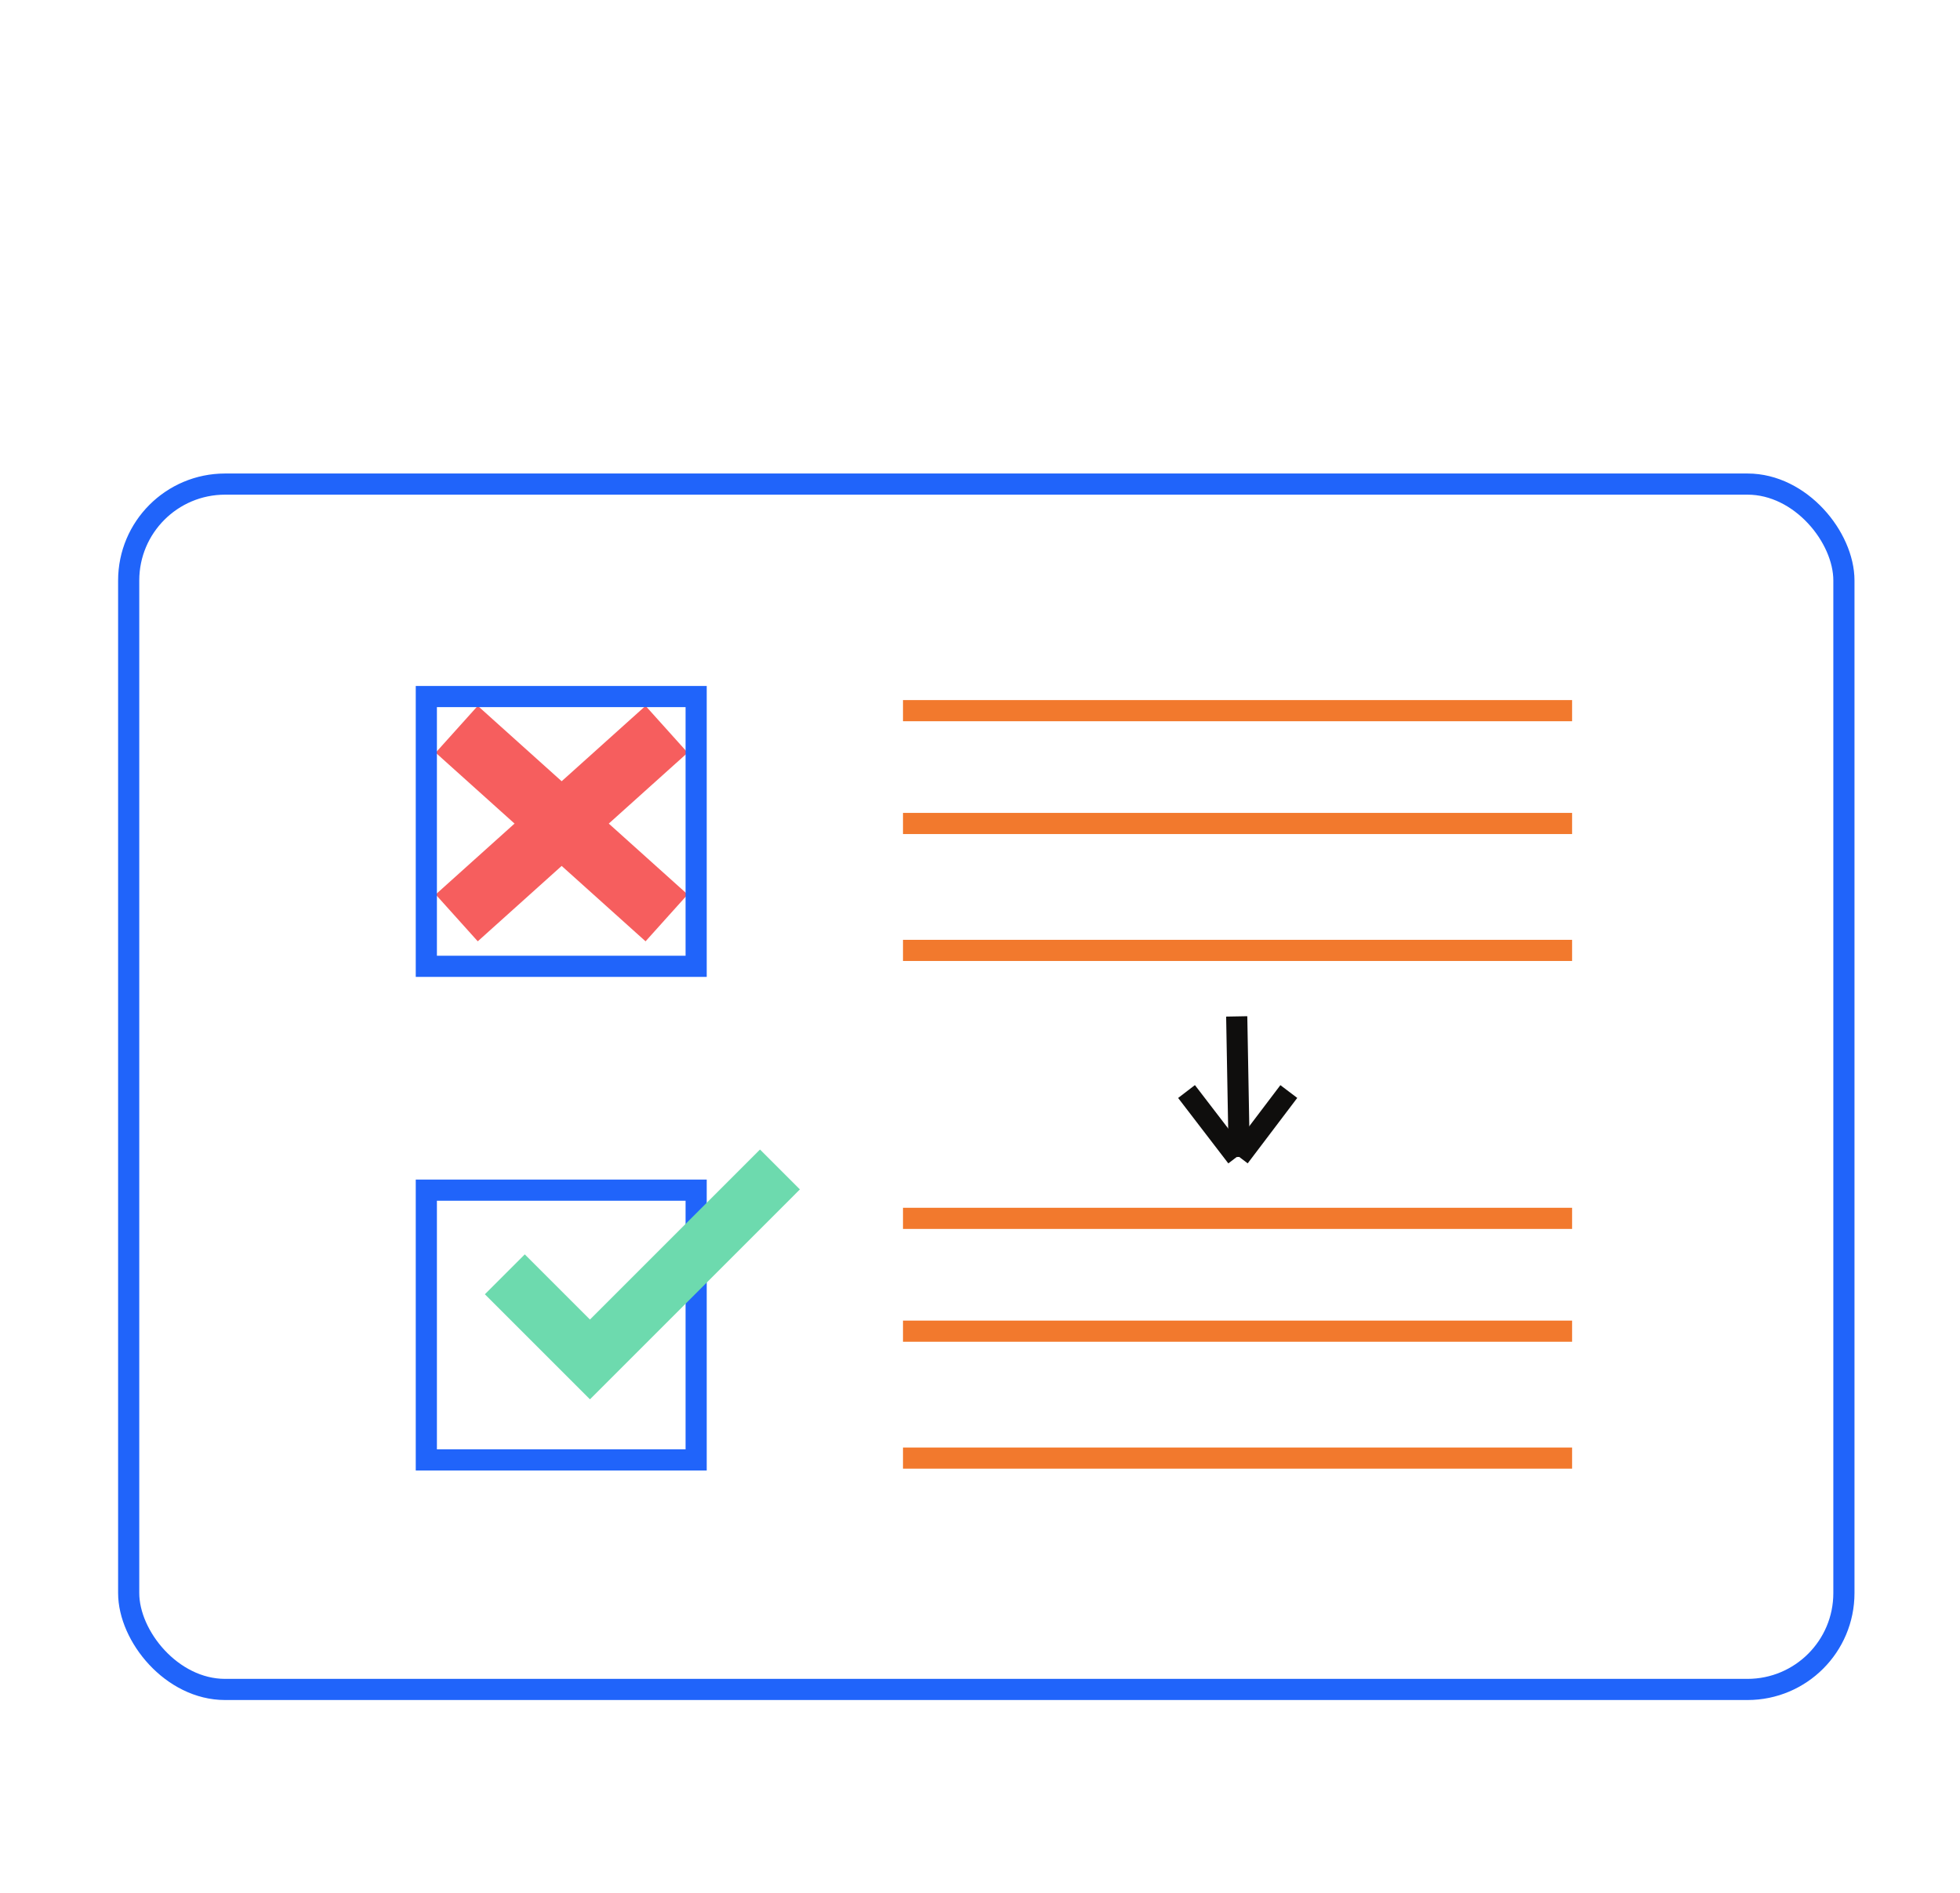 <svg xmlns="http://www.w3.org/2000/svg" width="2178" height="2104" viewBox="0 0 2178 2104">
  <g id="Group_1089" data-name="Group 1089" transform="translate(5256 1823)">
    <rect id="Rectangle_608" data-name="Rectangle 608" width="2178" height="2104" transform="translate(-5256 -1823)" fill="#fff"/>
    <g id="Group_1088" data-name="Group 1088" transform="translate(-5113 -1284.969)">
      <g id="Group_1085" data-name="Group 1085" transform="translate(364.5 272.5)">
        <line id="Line_13" data-name="Line 13" x2="233.25" y2="209.655" fill="none" stroke="#f65e5e" stroke-width="70"/>
        <line id="Line_14" data-name="Line 14" y1="209.655" x2="233.25" fill="none" stroke="#f65e5e" stroke-width="70"/>
      </g>
      <rect id="Rectangle_605" data-name="Rectangle 605" width="1906" height="1339.68" rx="107.11" fill="none" stroke="#2064fa" stroke-miterlimit="10" stroke-width="23.51"/>
      <rect id="Rectangle_606" data-name="Rectangle 606" width="299.83" height="299.83" transform="translate(330.75 236.14)" fill="none" stroke="#2064fa" stroke-miterlimit="10" stroke-width="23.51"/>
      <rect id="Rectangle_607" data-name="Rectangle 607" width="299.83" height="299.83" transform="translate(330.75 784.74)" fill="none" stroke="#2064fa" stroke-miterlimit="10" stroke-width="23.51"/>
      <path id="Path_895" data-name="Path 895" d="M463.97,1210.45l94.6,94.61,211.12-211.14" transform="translate(-46 -332.16)" fill="none" stroke="#6ddaae" stroke-miterlimit="10" stroke-width="62.7"/>
      <line id="Line_15" data-name="Line 15" x2="743.53" transform="translate(860.43 251.82)" fill="none" stroke="#f2792d" stroke-miterlimit="10" stroke-width="23.51"/>
      <line id="Line_16" data-name="Line 16" x2="743.53" transform="translate(860.43 377.21)" fill="none" stroke="#f2792d" stroke-miterlimit="10" stroke-width="23.51"/>
      <line id="Line_17" data-name="Line 17" x2="743.53" transform="translate(860.43 518.28)" fill="none" stroke="#f2792d" stroke-miterlimit="10" stroke-width="23.51"/>
      <line id="Line_18" data-name="Line 18" x2="743.53" transform="translate(860.43 816.09)" fill="none" stroke="#f2792d" stroke-miterlimit="10" stroke-width="23.51"/>
      <line id="Line_19" data-name="Line 19" x2="743.53" transform="translate(860.43 941.48)" fill="none" stroke="#f2792d" stroke-miterlimit="10" stroke-width="23.51"/>
      <line id="Line_20" data-name="Line 20" x2="743.53" transform="translate(860.43 1082.55)" fill="none" stroke="#f2792d" stroke-miterlimit="10" stroke-width="23.51"/>
      <g id="Group_1087" data-name="Group 1087" transform="translate(1175.5 591.633)">
        <line id="Line_21" data-name="Line 21" x2="2.824" y2="156.228" transform="translate(55.774)" fill="none" stroke="#0f0e0d" stroke-miterlimit="10" stroke-width="23.51"/>
        <line id="Line_22" data-name="Line 22" x2="55.774" y2="72.718" transform="translate(0 83.509)" fill="none" stroke="#0f0e0d" stroke-miterlimit="10" stroke-width="23.51"/>
        <line id="Line_23" data-name="Line 23" x1="55.068" y2="72.718" transform="translate(58.598 83.509)" fill="none" stroke="#0f0e0d" stroke-miterlimit="10" stroke-width="23.51"/>
      </g>
    </g>
  </g>
</svg>
